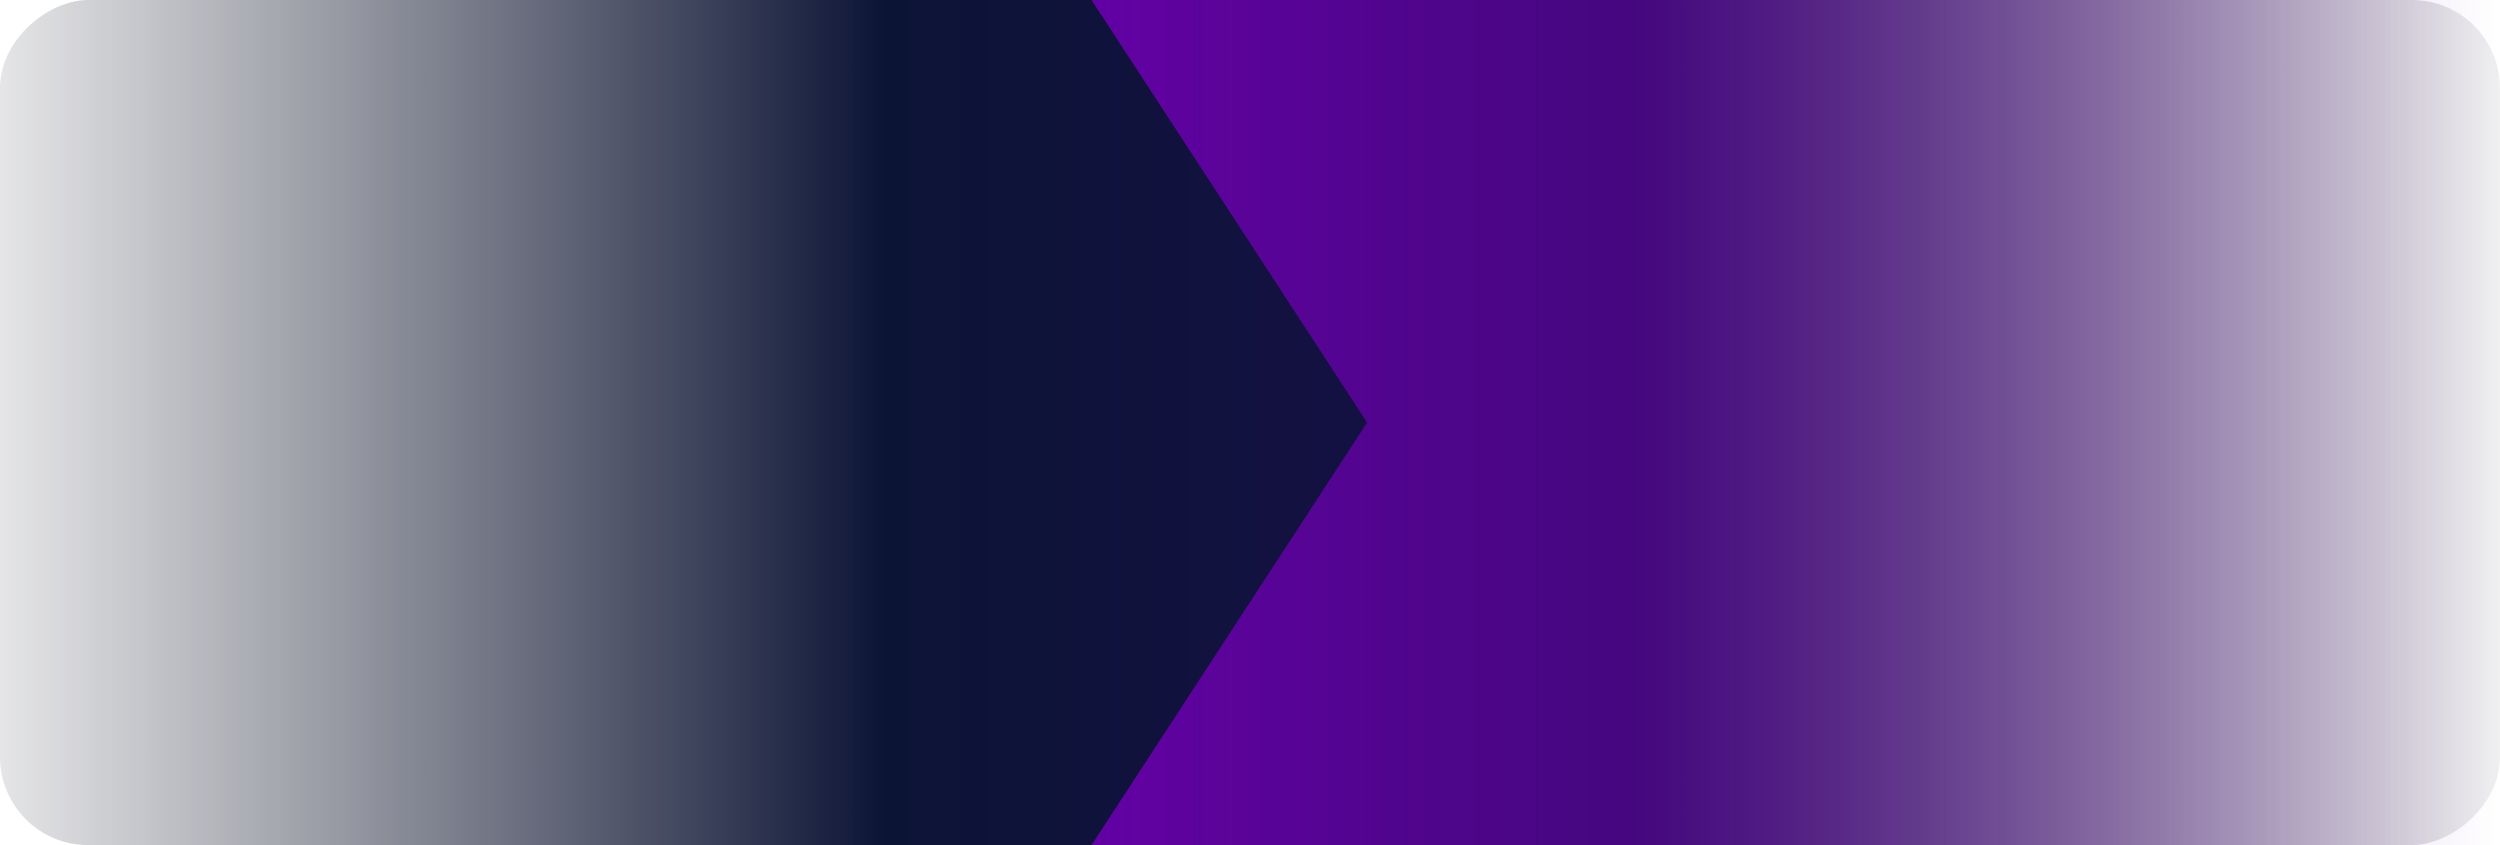 <svg width="284" height="96" viewBox="0 0 284 96" fill="none" xmlns="http://www.w3.org/2000/svg">
<rect x="284" width="96" height="284" rx="10" transform="rotate(90 284 0)" fill="url(#paint0_linear_0_1)"/>
<g style="mix-blend-mode:luminosity">
<path d="M124 96L205.391 96L284 96L284 -9.38264e-07L124 7.62939e-06L155.304 48L124 96Z" fill="url(#paint1_linear_0_1)"/>
</g>
<defs>
<linearGradient id="paint0_linear_0_1" x1="332" y1="0" x2="332" y2="284" gradientUnits="userSpaceOnUse">
<stop stop-color="#252836" stop-opacity="0.07"/>
<stop offset="0.349" stop-color="#170F48"/>
<stop offset="0.646" stop-color="#0C1436"/>
<stop offset="1" stop-color="#252836" stop-opacity="0.12"/>
</linearGradient>
<linearGradient id="paint1_linear_0_1" x1="124" y1="48" x2="284" y2="48" gradientUnits="userSpaceOnUse">
<stop stop-color="#6900AC" stop-opacity="0.934"/>
<stop offset="1" stop-color="#61009F" stop-opacity="0"/>
</linearGradient>
</defs>
</svg>
